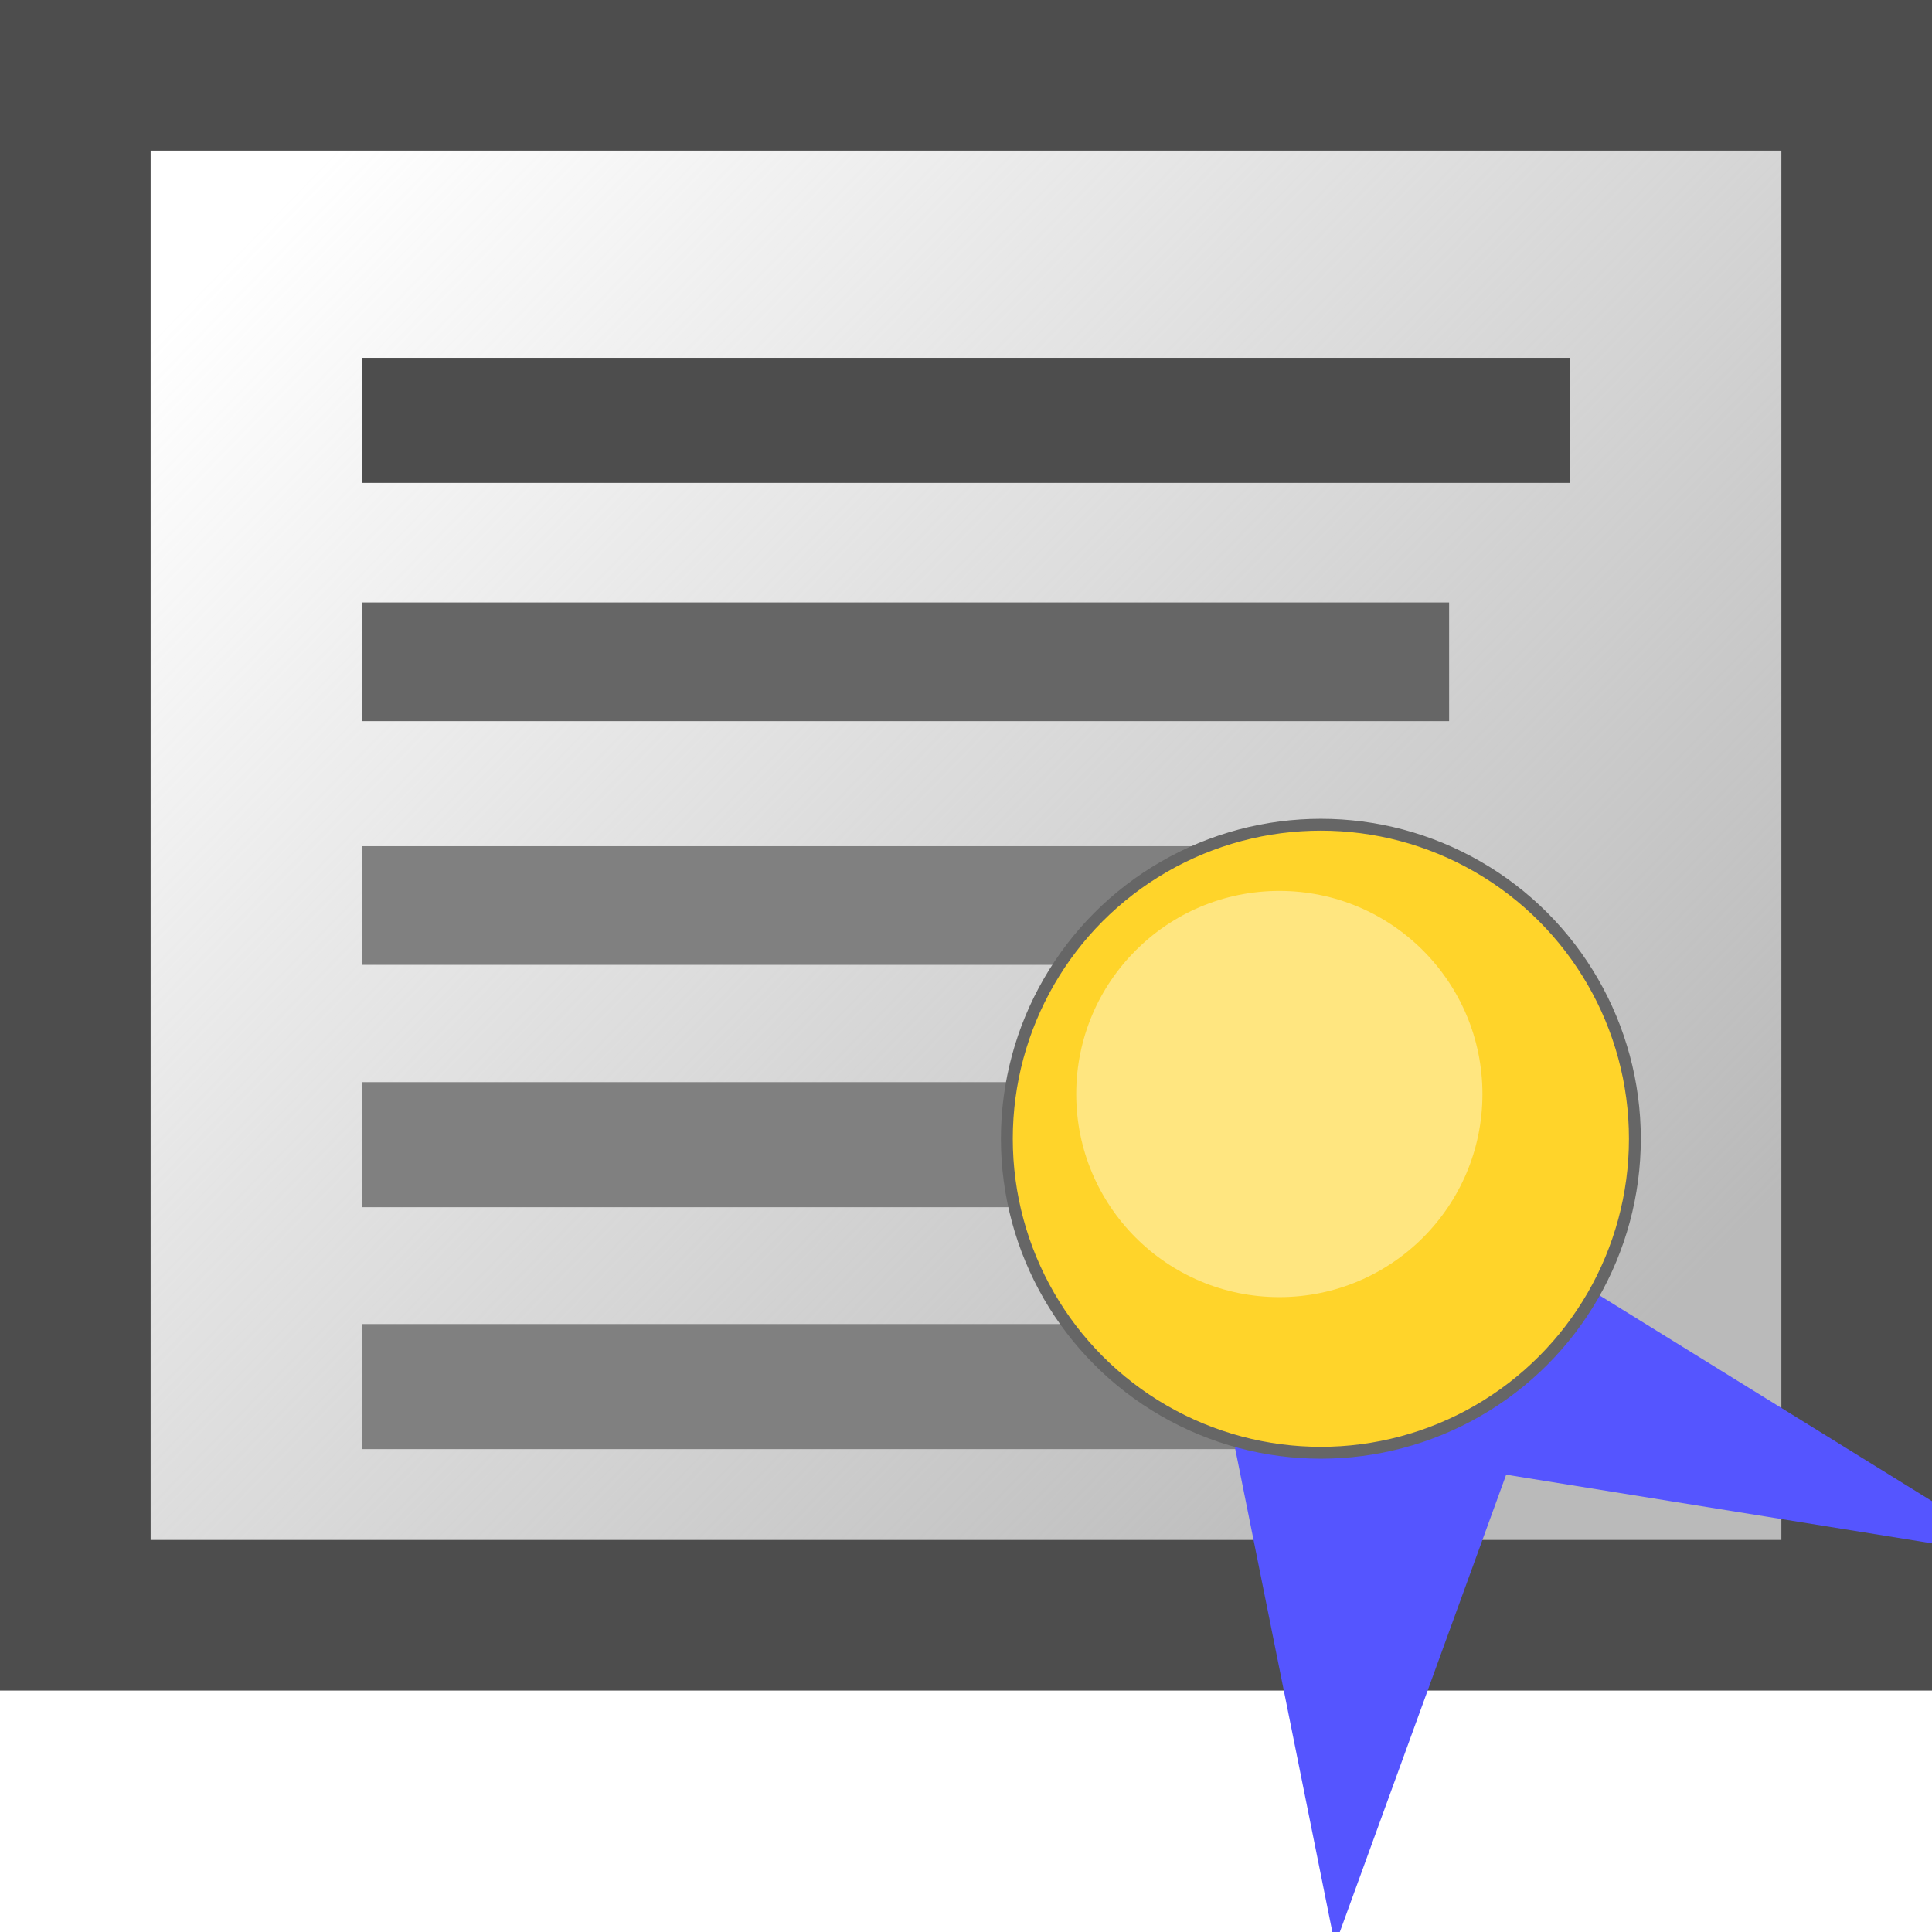 <?xml version="1.0" encoding="UTF-8" standalone="no"?>
<!-- Created with Inkscape (http://www.inkscape.org/) -->

<svg
   xmlns:dc="http://purl.org/dc/elements/1.1/"
   xmlns:cc="http://creativecommons.org/ns#"
   xmlns:rdf="http://www.w3.org/1999/02/22-rdf-syntax-ns#"
   xmlns:svg="http://www.w3.org/2000/svg"
   xmlns="http://www.w3.org/2000/svg"
   xmlns:xlink="http://www.w3.org/1999/xlink"
   xmlns:sodipodi="http://sodipodi.sourceforge.net/DTD/sodipodi-0.dtd"
   xmlns:inkscape="http://www.inkscape.org/namespaces/inkscape"
   width="16"
   height="16"
   viewBox="0 0 4.233 4.233"
   version="1.1"
   id="svg8"
   inkscape:version="0.92.3 (2405546, 2018-03-11)"
   sodipodi:docname="drawing.svg">
  <defs
     id="defs2">
    <linearGradient
       inkscape:collect="always"
       id="linearGradient865">
      <stop
         style="stop-color:#bababa;stop-opacity:1"
         offset="0"
         id="stop861" />
      <stop
         style="stop-color:#b4b4b4;stop-opacity:0"
         offset="1"
         id="stop863" />
    </linearGradient>
    <linearGradient
       inkscape:collect="always"
       xlink:href="#linearGradient865"
       id="linearGradient867"
       x1="3.3"
       y1="295.998"
       x2="0.529"
       y2="293.304"
       gradientUnits="userSpaceOnUse" />
  </defs>
  <sodipodi:namedview
     id="base"
     pagecolor="#ffffff"
     bordercolor="#666666"
     borderopacity="1.0"
     inkscape:pageopacity="0.0"
     inkscape:pageshadow="2"
     inkscape:zoom="32"
     inkscape:cx="2.7391413"
     inkscape:cy="8.2142857"
     inkscape:document-units="px"
     inkscape:current-layer="layer1"
     showgrid="false"
     units="px"
     inkscape:pagecheckerboard="false"
     inkscape:window-width="1920"
     inkscape:window-height="1060"
     inkscape:window-x="1920"
     inkscape:window-y="0"
     inkscape:window-maximized="1" />
  <g
     inkscape:label="Layer 1"
     inkscape:groupmode="layer"
     id="layer1"
     transform="translate(0,-292.767)">
    <rect
       style="opacity:1;fill:url(#linearGradient867);fill-opacity:1;fill-rule:nonzero;stroke:#4d4d4d;stroke-width:0.33;stroke-linecap:butt;stroke-linejoin:miter;stroke-miterlimit:3.2;stroke-dasharray:none;stroke-opacity:1;paint-order:fill markers stroke"
       id="rect834"
       width="3.903"
       height="3.374"
       x="0.165"
       y="292.932" />
    <path
       style="fill:#333333;stroke:#666666;stroke-width:0.26px;stroke-linecap:butt;stroke-linejoin:miter;stroke-opacity:1"
       d="M 0.794,294.217 H 3.175 v 0"
       id="path836"
       inkscape:connector-curvature="0" />
    <path
       inkscape:connector-curvature="0"
       id="path838"
       d="M 0.794,293.688 H 3.44 v 0"
       style="fill:#333333;stroke:#4d4d4d;stroke-width:0.274px;stroke-linecap:butt;stroke-linejoin:miter;stroke-opacity:1" />
    <path
       inkscape:connector-curvature="0"
       id="path838-3"
       d="M 0.794,294.751 H 3.175 v 0"
       style="fill:#333333;stroke:#808080;stroke-width:0.26px;stroke-linecap:butt;stroke-linejoin:miter;stroke-opacity:1" />
    <path
       inkscape:connector-curvature="0"
       id="path838-3-6"
       d="M 0.794,295.275 H 3.44 v 0"
       style="fill:#333333;stroke:#808080;stroke-width:0.274px;stroke-linecap:butt;stroke-linejoin:miter;stroke-opacity:1" />
    <path
       inkscape:connector-curvature="0"
       id="path838-3-6-3"
       d="M 0.794,295.805 H 3.44 v 0"
       style="fill:#333333;stroke:#808080;stroke-width:0.274px;stroke-linecap:butt;stroke-linejoin:miter;stroke-opacity:1" />
    <g
       id="g876">
      <path
         inkscape:connector-curvature="0"
         id="path872"
         d="m 2.573,295.278 0.352,1.751 0.375,-1.031 1.135,0.183 -1.671,-1.034 z"
         style="fill:#5555ff;fill-opacity:1;stroke:none;stroke-width:0.38px;stroke-linecap:butt;stroke-linejoin:miter;stroke-opacity:1" />
      <circle
         r="0.688"
         cy="295.262"
         cx="2.894"
         id="path870"
         style="opacity:1;fill:#ffd42a;fill-opacity:1;fill-rule:nonzero;stroke:#666666;stroke-width:0.026;stroke-linecap:butt;stroke-linejoin:miter;stroke-miterlimit:3.2;stroke-dasharray:none;stroke-opacity:1;paint-order:fill markers stroke" />
      <circle
         r="0.445"
         cy="295.164"
         cx="2.803"
         id="path870-6"
         style="opacity:1;fill:#ffe680;fill-opacity:1;fill-rule:nonzero;stroke:none;stroke-width:0.017;stroke-linecap:butt;stroke-linejoin:miter;stroke-miterlimit:3.2;stroke-dasharray:none;stroke-opacity:1;paint-order:fill markers stroke" />
    </g>
  </g>
</svg>
